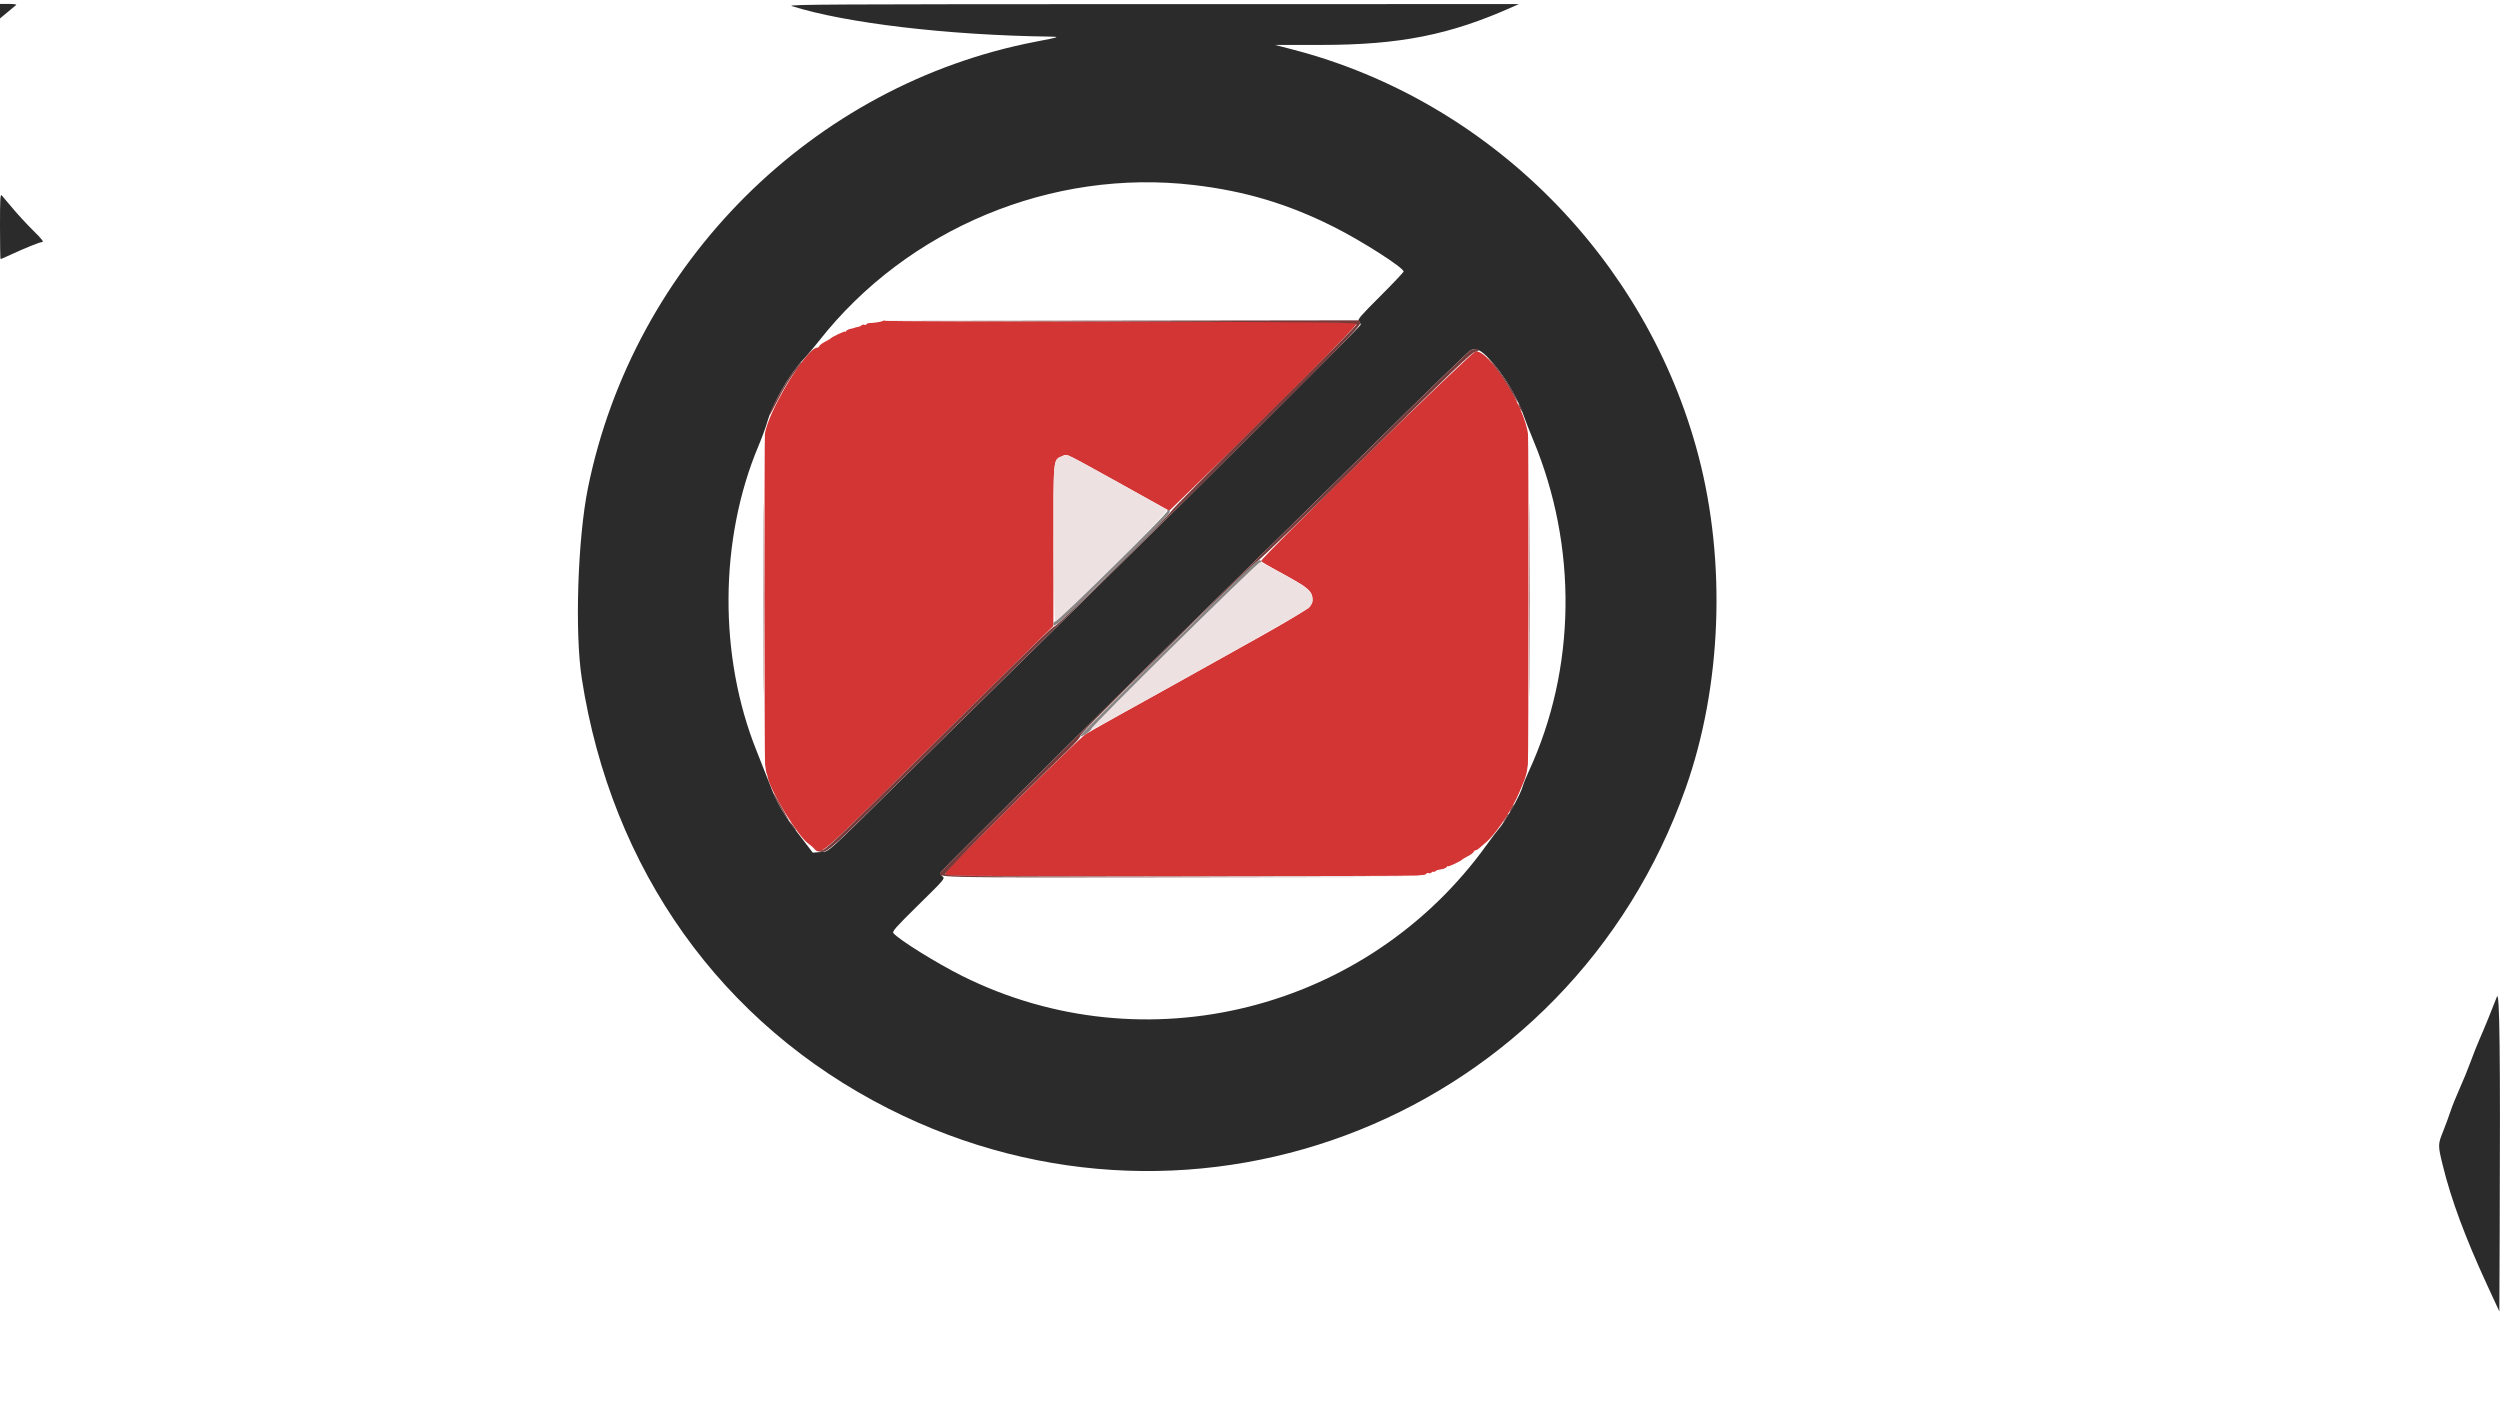 <svg id="svg" version="1.1" xmlns="http://www.w3.org/2000/svg" xmlns:xlink="http://www.w3.org/1999/xlink" width="400" height="225" viewBox="0, 0, 400,225"><g id="svgg"><path id="path0" d="M141.212 51.358 C 141.085 51.485,139.869 51.676,139.119 51.688 C 138.920 51.691,138.703 51.782,138.636 51.892 C 138.568 52.001,138.421 52.034,138.310 51.965 C 138.198 51.896,137.994 51.933,137.855 52.048 C 137.717 52.162,137.534 52.264,137.448 52.274 C 137.362 52.284,137.245 52.303,137.188 52.318 C 137.130 52.332,136.990 52.367,136.875 52.396 C 136.760 52.424,136.643 52.467,136.615 52.489 C 136.586 52.512,136.332 52.573,136.051 52.625 C 135.769 52.677,135.466 52.834,135.377 52.974 C 135.288 53.114,135.213 53.157,135.212 53.069 C 135.208 52.913,133.122 53.888,132.917 54.142 C 132.859 54.213,132.450 54.456,132.007 54.681 C 131.564 54.907,131.156 55.212,131.099 55.358 C 131.043 55.505,130.888 55.625,130.754 55.625 C 129.041 55.625,122.761 66.024,122.386 69.479 C 122.283 70.432,122.306 121.458,122.410 122.292 C 122.524 123.210,122.643 123.854,122.697 123.854 C 122.720 123.854,122.780 124.072,122.829 124.339 C 123.233 126.518,127.693 133.833,129.295 134.942 C 129.589 135.146,129.983 135.477,130.170 135.677 C 131.320 136.912,130.778 137.369,146.113 122.225 C 153.808 114.626,162.003 106.552,164.323 104.282 L 168.542 100.155 168.542 87.359 C 168.542 73.123,168.496 73.592,169.929 72.994 C 170.813 72.624,169.841 72.163,179.740 77.649 L 187.083 81.719 191.302 77.633 C 204.585 64.768,217.154 52.151,217.024 51.812 C 216.897 51.481,214.479 51.458,179.538 51.455 C 158.995 51.454,141.998 51.402,141.766 51.339 C 141.533 51.277,141.284 51.285,141.212 51.358 M236.092 56.241 C 235.373 56.361,201.544 89.424,201.768 89.787 C 201.824 89.878,203.020 90.584,204.425 91.356 C 209.565 94.180,210.000 94.545,210.000 96.028 C 210.000 97.188,209.103 97.745,191.667 107.409 C 182.214 112.648,174.104 117.191,173.646 117.505 C 172.451 118.323,151.601 138.905,151.367 139.498 C 151.260 139.769,151.220 140.040,151.278 140.098 C 151.411 140.230,225.664 140.219,226.667 140.086 C 227.068 140.033,227.558 139.986,227.756 139.982 C 227.955 139.977,228.172 139.884,228.239 139.775 C 228.307 139.666,228.454 139.633,228.565 139.702 C 228.677 139.771,228.905 139.714,229.072 139.576 C 229.238 139.437,229.375 139.394,229.375 139.479 C 229.375 139.565,229.492 139.537,229.635 139.418 C 229.779 139.299,229.966 139.194,230.052 139.184 C 230.138 139.175,230.232 139.160,230.260 139.151 C 230.289 139.143,230.543 139.093,230.824 139.042 C 231.106 138.990,231.409 138.833,231.498 138.693 C 231.587 138.552,231.662 138.509,231.663 138.597 C 231.667 138.754,233.753 137.779,233.958 137.525 C 234.016 137.454,234.425 137.211,234.868 136.985 C 235.311 136.760,235.719 136.455,235.776 136.308 C 235.832 136.162,235.977 136.042,236.099 136.042 C 236.220 136.042,236.468 135.903,236.649 135.735 C 236.831 135.566,237.337 135.129,237.774 134.763 C 239.337 133.458,241.998 129.449,243.122 126.707 C 243.436 125.940,243.771 125.125,243.866 124.896 C 243.961 124.667,244.057 124.385,244.079 124.271 C 244.101 124.156,244.141 124.016,244.169 123.958 C 244.241 123.812,244.359 123.146,244.465 122.292 C 244.573 121.431,244.590 70.393,244.483 69.479 C 243.959 64.989,238.192 55.890,236.092 56.241 " stroke="none" fill="#d33434" fill-rule="evenodd"></path><path id="path1" d="M0.000 1.787 L 0.000 2.949 1.198 1.953 C 1.857 1.405,2.485 0.882,2.594 0.791 C 2.703 0.700,2.164 0.625,1.396 0.625 L 0.000 0.625 0.000 1.787 M126.667 0.965 C 135.196 3.687,151.628 5.637,167.874 5.855 C 169.706 5.879,169.582 5.926,165.729 6.668 C 130.019 13.544,101.390 42.069,94.074 78.064 C 92.434 86.132,91.944 101.195,93.083 108.542 C 97.833 139.181,115.431 163.857,142.188 177.396 C 191.641 202.420,251.114 178.515,269.691 126.146 C 275.460 109.884,276.235 90.063,271.769 72.987 C 263.509 41.405,238.332 16.143,206.956 7.955 L 204.015 7.188 211.331 7.188 C 223.964 7.188,231.997 5.591,242.083 1.074 L 243.021 0.654 184.375 0.660 C 133.104 0.665,125.847 0.704,126.667 0.965 M191.042 29.607 C 199.299 30.584,206.154 32.645,213.542 36.370 C 217.994 38.616,224.556 42.820,224.576 43.440 C 224.580 43.555,222.904 45.328,220.851 47.378 C 217.632 50.594,217.159 51.147,217.413 51.401 C 217.576 51.564,217.708 51.814,217.708 51.958 C 217.708 52.229,189.328 80.441,168.750 100.626 C 162.276 106.976,151.558 117.519,144.932 124.055 C 131.426 137.376,132.735 136.206,131.198 136.331 L 130.044 136.425 128.616 134.561 C 125.192 130.092,124.454 128.848,123.032 125.157 C 122.535 123.868,121.646 121.614,121.057 120.149 C 114.961 104.988,115.075 86.283,121.354 71.354 C 121.885 70.094,122.506 68.408,122.735 67.609 C 123.622 64.519,126.258 59.933,128.546 57.500 C 129.138 56.870,130.247 55.558,131.009 54.585 C 145.147 36.550,168.298 26.917,191.042 29.607 M0.000 36.205 C 0.000 39.094,0.041 41.458,0.092 41.458 C 0.142 41.458,0.963 41.098,1.915 40.658 C 4.000 39.693,6.341 38.750,6.650 38.750 C 7.102 38.750,6.841 38.394,5.194 36.766 C 4.270 35.852,2.846 34.307,2.030 33.333 C 1.214 32.359,0.423 31.425,0.273 31.257 C 0.047 31.005,0.000 31.856,0.000 36.205 M238.292 57.433 C 240.482 59.752,242.892 63.750,243.856 66.667 C 244.065 67.297,244.724 68.984,245.321 70.417 C 252.442 87.490,252.186 107.006,244.629 123.364 C 244.182 124.331,243.749 125.393,243.666 125.724 C 243.315 127.123,240.814 131.539,239.651 132.813 C 239.442 133.042,238.666 134.073,237.927 135.104 C 218.815 161.777,183.160 170.716,153.958 156.155 C 149.880 154.121,143.806 150.343,142.943 149.302 C 142.719 149.032,143.312 148.363,146.956 144.779 C 151.174 140.631,151.226 140.568,150.794 140.218 C 150.466 139.953,150.406 139.774,150.553 139.510 C 150.776 139.113,184.124 106.055,195.833 94.625 C 200.016 90.542,210.507 80.229,219.148 71.707 C 227.789 63.185,235.054 56.129,235.294 56.028 C 236.192 55.648,236.936 55.997,238.292 57.433 M399.504 159.479 C 398.872 161.158,397.393 164.778,396.695 166.354 C 396.339 167.156,395.708 168.750,395.291 169.896 C 394.875 171.042,394.089 172.964,393.545 174.167 C 393.001 175.370,392.341 177.010,392.078 177.813 C 391.816 178.615,391.287 180.050,390.905 181.001 C 390.056 183.111,390.054 183.233,390.834 186.425 C 392.167 191.885,394.451 198.050,397.937 205.594 L 399.896 209.833 399.950 197.000 C 400.068 168.573,399.946 158.303,399.504 159.479 " stroke="none" fill="#2c2b2b" fill-rule="evenodd"></path><path id="path2" d="M169.857 73.015 C 168.500 73.602,168.533 73.242,168.592 87.007 C 168.627 95.066,168.719 99.469,168.854 99.514 C 169.346 99.677,186.996 81.933,186.667 81.607 C 186.313 81.257,171.502 73.021,170.906 72.843 C 170.694 72.780,170.222 72.857,169.857 73.015 M187.920 103.153 C 175.445 115.455,174.267 116.667,174.778 116.667 C 175.249 116.667,208.908 97.825,209.427 97.271 C 210.540 96.084,210.053 94.604,208.181 93.480 C 205.661 91.969,201.942 90.000,201.606 90.000 C 201.414 90.000,195.255 95.919,187.920 103.153 " stroke="none" fill="#eee1e1" fill-rule="evenodd"></path><path id="path3" d="M179.372 51.457 C 213.650 51.553,216.979 51.592,217.038 51.896 C 217.078 52.108,211.651 57.601,202.249 66.862 C 194.080 74.910,187.367 81.663,187.332 81.868 C 187.258 82.310,169.115 100.208,168.742 100.208 C 168.451 100.208,165.567 103.014,146.113 122.225 C 133.343 134.836,132.061 136.043,131.426 136.056 C 130.866 136.068,130.811 136.103,131.146 136.234 C 132.068 136.596,132.784 136.004,139.953 128.946 C 143.932 125.029,156.844 112.325,168.646 100.714 C 210.261 59.775,217.788 52.245,217.621 51.719 L 217.472 51.250 179.621 51.301 L 141.771 51.352 179.372 51.457 M235.294 56.036 C 235.054 56.133,227.789 63.185,219.148 71.707 C 210.507 80.229,200.016 90.542,195.833 94.625 C 184.502 105.687,150.779 139.107,150.567 139.485 C 150.023 140.459,148.387 140.420,187.994 140.365 L 225.104 140.314 188.177 140.260 C 151.426 140.207,151.250 140.205,151.250 139.791 C 151.250 139.432,162.002 128.601,170.878 120.019 C 171.992 118.943,172.852 117.981,172.791 117.881 C 172.651 117.656,174.519 115.769,189.063 101.445 C 195.479 95.125,200.973 89.848,201.270 89.717 C 201.567 89.586,209.372 82.026,218.612 72.917 C 232.504 59.223,235.523 56.343,236.044 56.289 C 236.391 56.253,236.620 56.135,236.554 56.028 C 236.409 55.793,235.886 55.796,235.294 56.036 M238.689 58.021 C 240.080 59.806,240.966 61.132,241.872 62.783 C 242.868 64.597,243.198 64.924,242.376 63.281 C 241.608 61.747,239.766 59.029,238.741 57.917 L 237.877 56.979 238.689 58.021 M127.434 58.802 C 125.976 60.596,123.101 65.668,123.133 66.388 C 123.137 66.484,123.645 65.561,124.261 64.338 C 125.350 62.174,126.517 60.293,127.760 58.698 C 128.599 57.621,128.321 57.710,127.434 58.802 M242.931 64.688 C 242.931 64.802,243.065 65.130,243.229 65.417 C 243.393 65.703,243.527 65.844,243.527 65.729 C 243.527 65.615,243.393 65.286,243.229 65.000 C 243.065 64.714,242.931 64.573,242.931 64.688 M122.184 95.833 C 122.184 109.526,122.209 115.128,122.240 108.281 C 122.270 101.435,122.270 90.232,122.240 83.385 C 122.209 76.539,122.184 82.141,122.184 95.833 M244.684 95.833 C 244.684 109.526,244.709 115.128,244.740 108.281 C 244.770 101.435,244.770 90.232,244.740 83.385 C 244.709 76.539,244.684 82.141,244.684 95.833 M123.753 126.954 C 123.748 127.238,125.391 130.252,125.867 130.835 L 126.291 131.354 125.872 130.625 C 125.642 130.224,125.071 129.193,124.605 128.333 C 124.138 127.474,123.755 126.853,123.753 126.954 M241.771 129.375 C 241.593 129.719,241.495 130.000,241.552 130.000 C 241.609 130.000,241.801 129.719,241.979 129.375 C 242.157 129.031,242.255 128.750,242.198 128.750 C 242.141 128.750,241.949 129.031,241.771 129.375 M241.121 130.469 C 240.404 131.685,240.357 131.789,240.722 131.354 C 241.146 130.850,241.510 130.208,241.374 130.208 C 241.319 130.208,241.206 130.326,241.121 130.469 M126.662 132.077 C 126.904 132.417,127.209 132.761,127.339 132.842 C 127.469 132.922,127.313 132.644,126.992 132.223 C 126.296 131.310,126.033 131.194,126.662 132.077 " stroke="none" fill="#763a3a" fill-rule="evenodd"></path><path id="path4" d="M186.793 81.753 C 186.923 82.092,169.277 99.491,168.845 99.450 C 168.676 99.434,168.542 99.596,168.542 99.815 C 168.542 100.603,169.150 100.058,178.144 91.214 C 187.054 82.454,187.621 81.838,186.990 81.595 C 186.798 81.522,186.726 81.580,186.793 81.753 M198.151 92.552 C 186.623 103.810,172.653 117.722,172.764 117.834 C 172.968 118.037,174.761 116.830,174.657 116.559 C 174.540 116.254,201.151 90.000,201.578 90.000 C 201.755 90.000,201.842 89.906,201.771 89.792 C 201.504 89.361,201.114 89.658,198.151 92.552 " stroke="none" fill="#888484" fill-rule="evenodd"></path></g></svg>